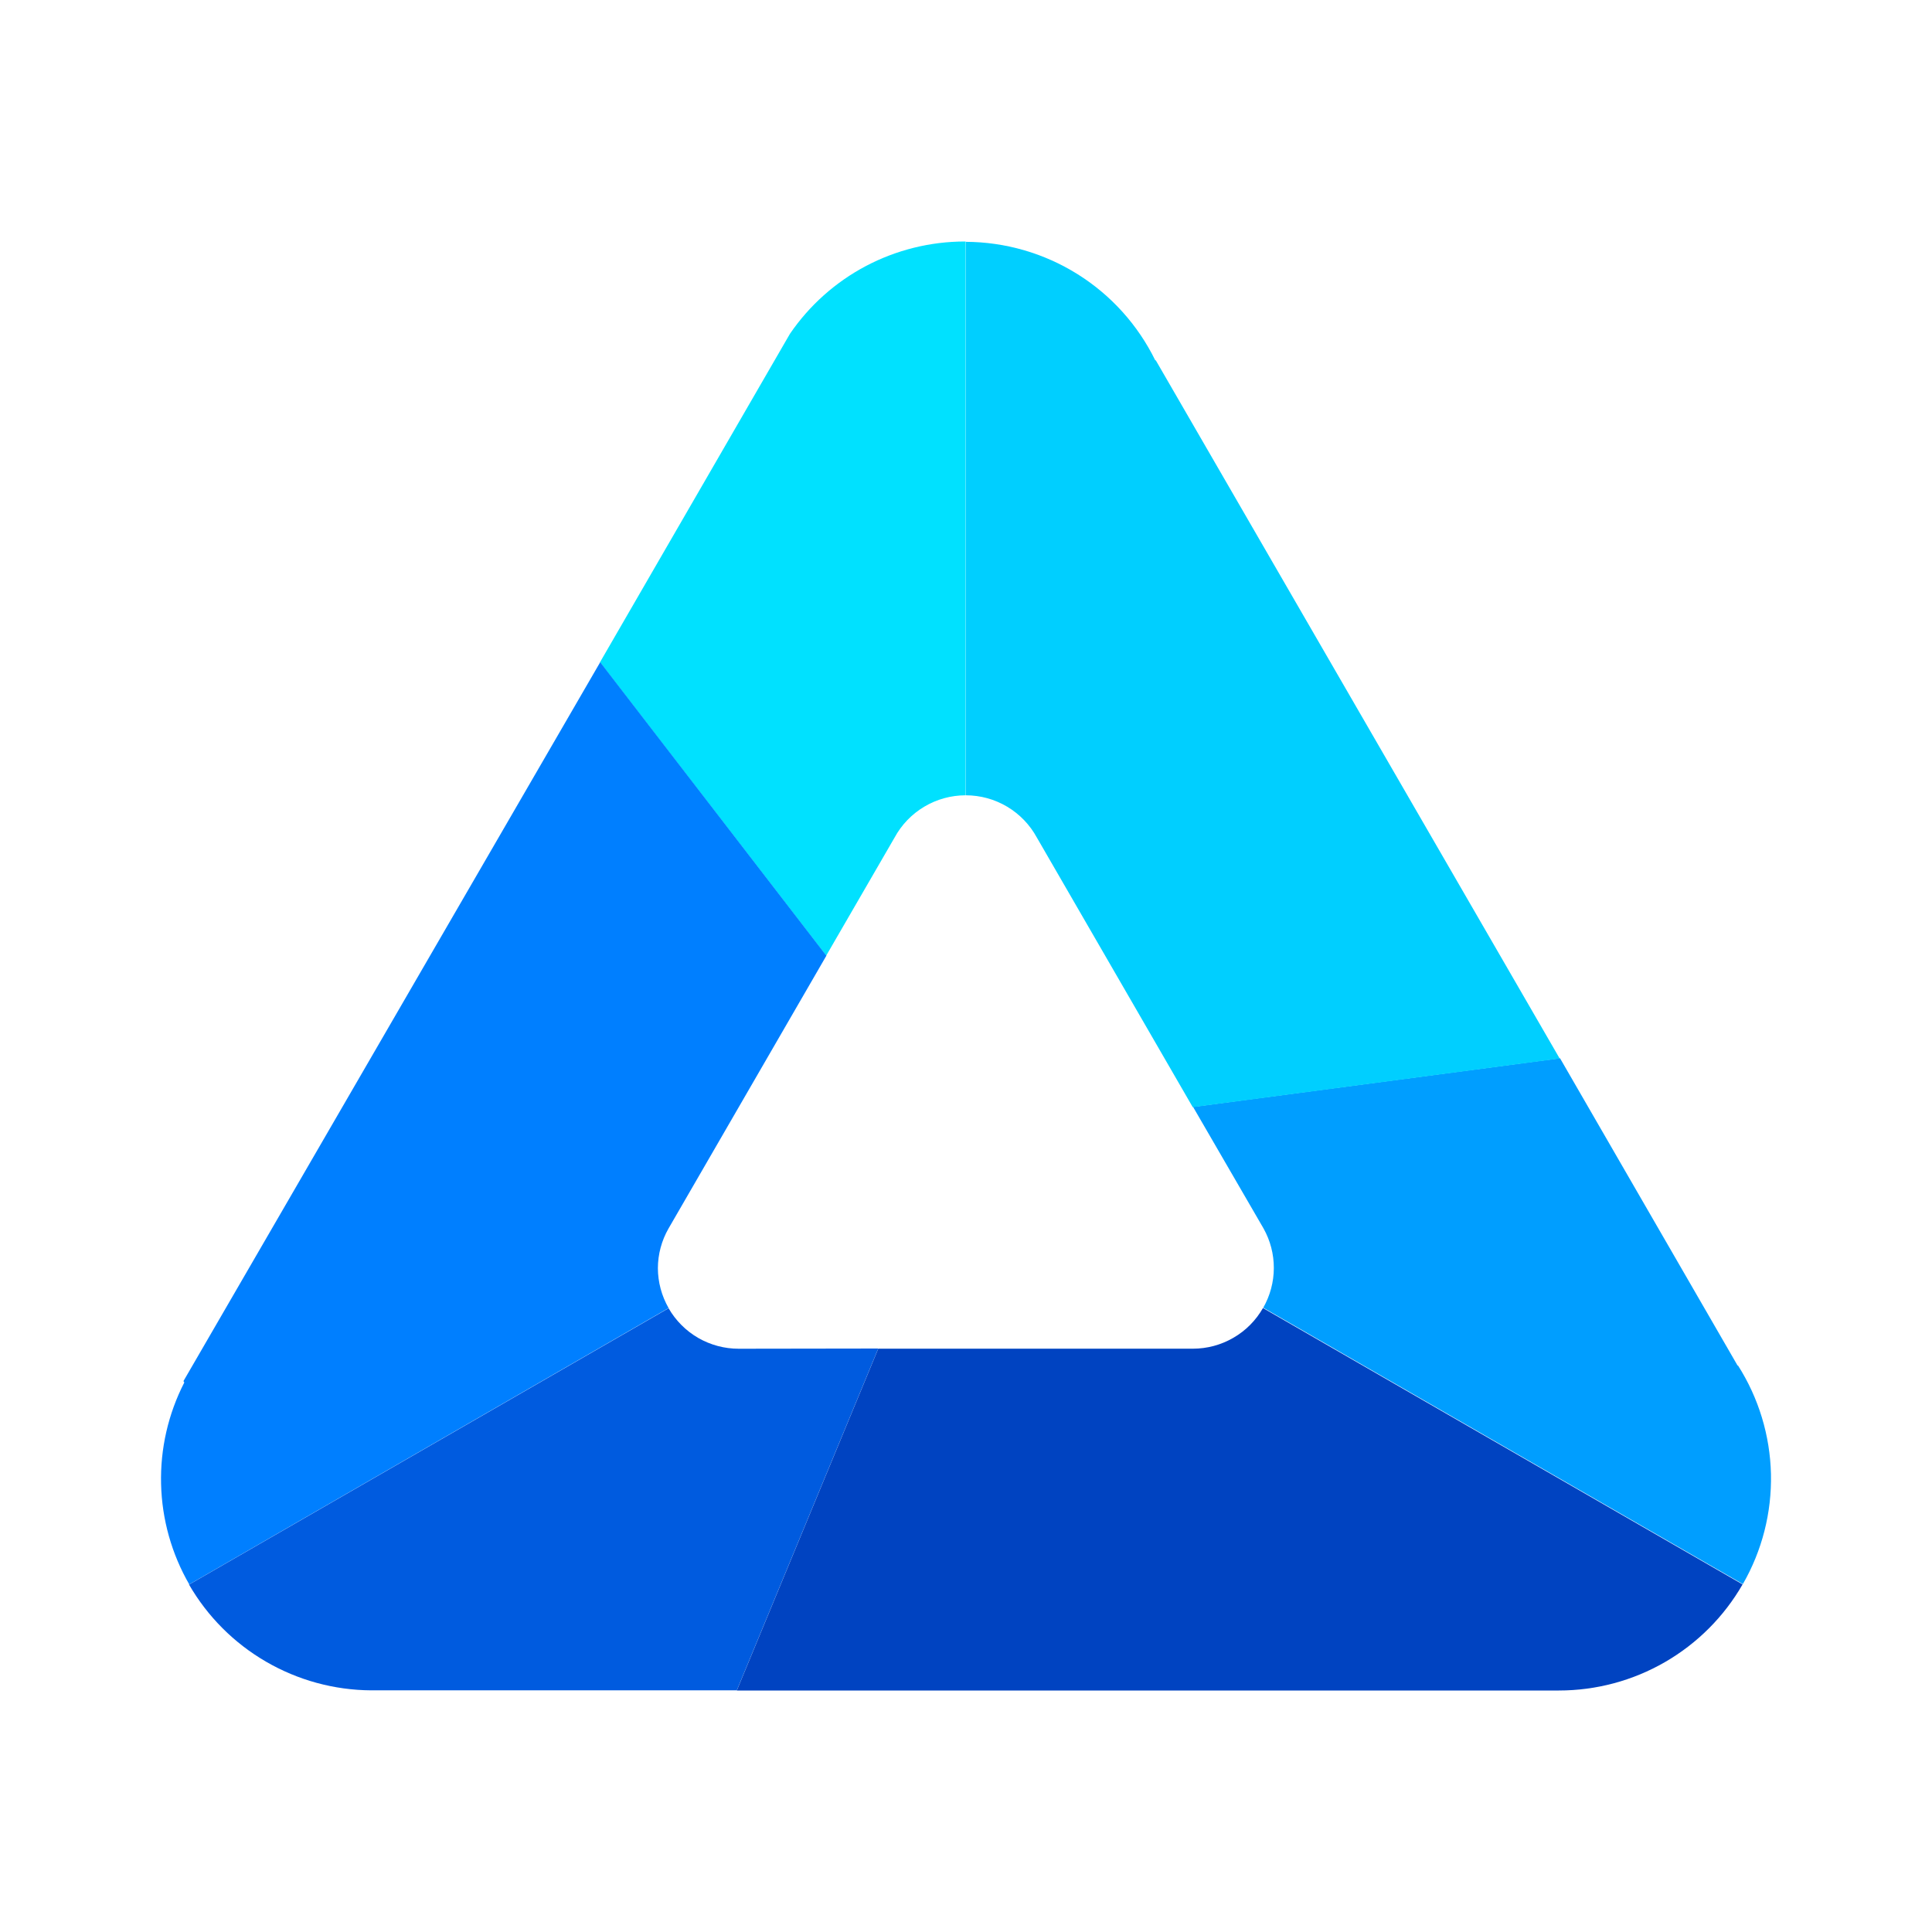 <svg width="48" height="48" viewBox="0 0 48 48" fill="none" xmlns="http://www.w3.org/2000/svg">
<path d="M43.172 33.931L38.758 26.291L29.641 27.5L31.392 30.52C31.561 30.821 31.649 31.161 31.648 31.506C31.647 31.851 31.556 32.19 31.385 32.49L43.301 39.356C43.779 38.525 44.02 37.58 43.999 36.622C43.977 35.664 43.693 34.73 43.178 33.922L43.172 33.931Z" fill="#009EFF"/>
<path d="M25.761 20.81L29.634 27.508L38.75 26.299L28.715 8.952H28.702C28.27 8.072 27.601 7.33 26.769 6.81C25.937 6.29 24.976 6.012 23.995 6.008V19.759C24.357 19.759 24.712 19.857 25.023 20.042C25.333 20.227 25.588 20.492 25.761 20.81Z" fill="#00CFFF"/>
<path d="M22.225 20.81C22.397 20.492 22.652 20.227 22.963 20.042C23.273 19.857 23.629 19.759 23.991 19.759V6H23.97C23.114 6.001 22.271 6.21 21.514 6.609C20.757 7.009 20.11 7.586 19.627 8.292L14.907 16.453L20.526 23.744L22.225 20.81Z" fill="#00E1FF"/>
<path d="M16.345 31.507C16.346 31.162 16.437 30.823 16.608 30.524L20.531 23.744L14.912 16.452L4.558 34.313L4.579 34.347C4.179 35.127 3.98 35.995 4.002 36.871C4.023 37.748 4.264 38.605 4.702 39.364L16.611 32.498C16.438 32.196 16.346 31.855 16.345 31.507Z" fill="#007FFF"/>
<path d="M18.41 33.509H18.352C17.999 33.509 17.652 33.416 17.346 33.24C17.041 33.063 16.787 32.809 16.611 32.503L4.697 39.369C5.156 40.163 5.814 40.822 6.608 41.283C7.401 41.744 8.301 41.99 9.219 41.996H18.306L21.82 33.504L18.41 33.509Z" fill="#005BDF"/>
<path d="M31.378 32.498C31.203 32.805 30.95 33.06 30.643 33.237C30.337 33.415 29.99 33.508 29.636 33.508H21.82L18.306 42H38.729C39.655 42 40.565 41.757 41.366 41.294C42.168 40.831 42.833 40.165 43.294 39.364L31.378 32.498Z" fill="#0043C1"/>
</svg>
